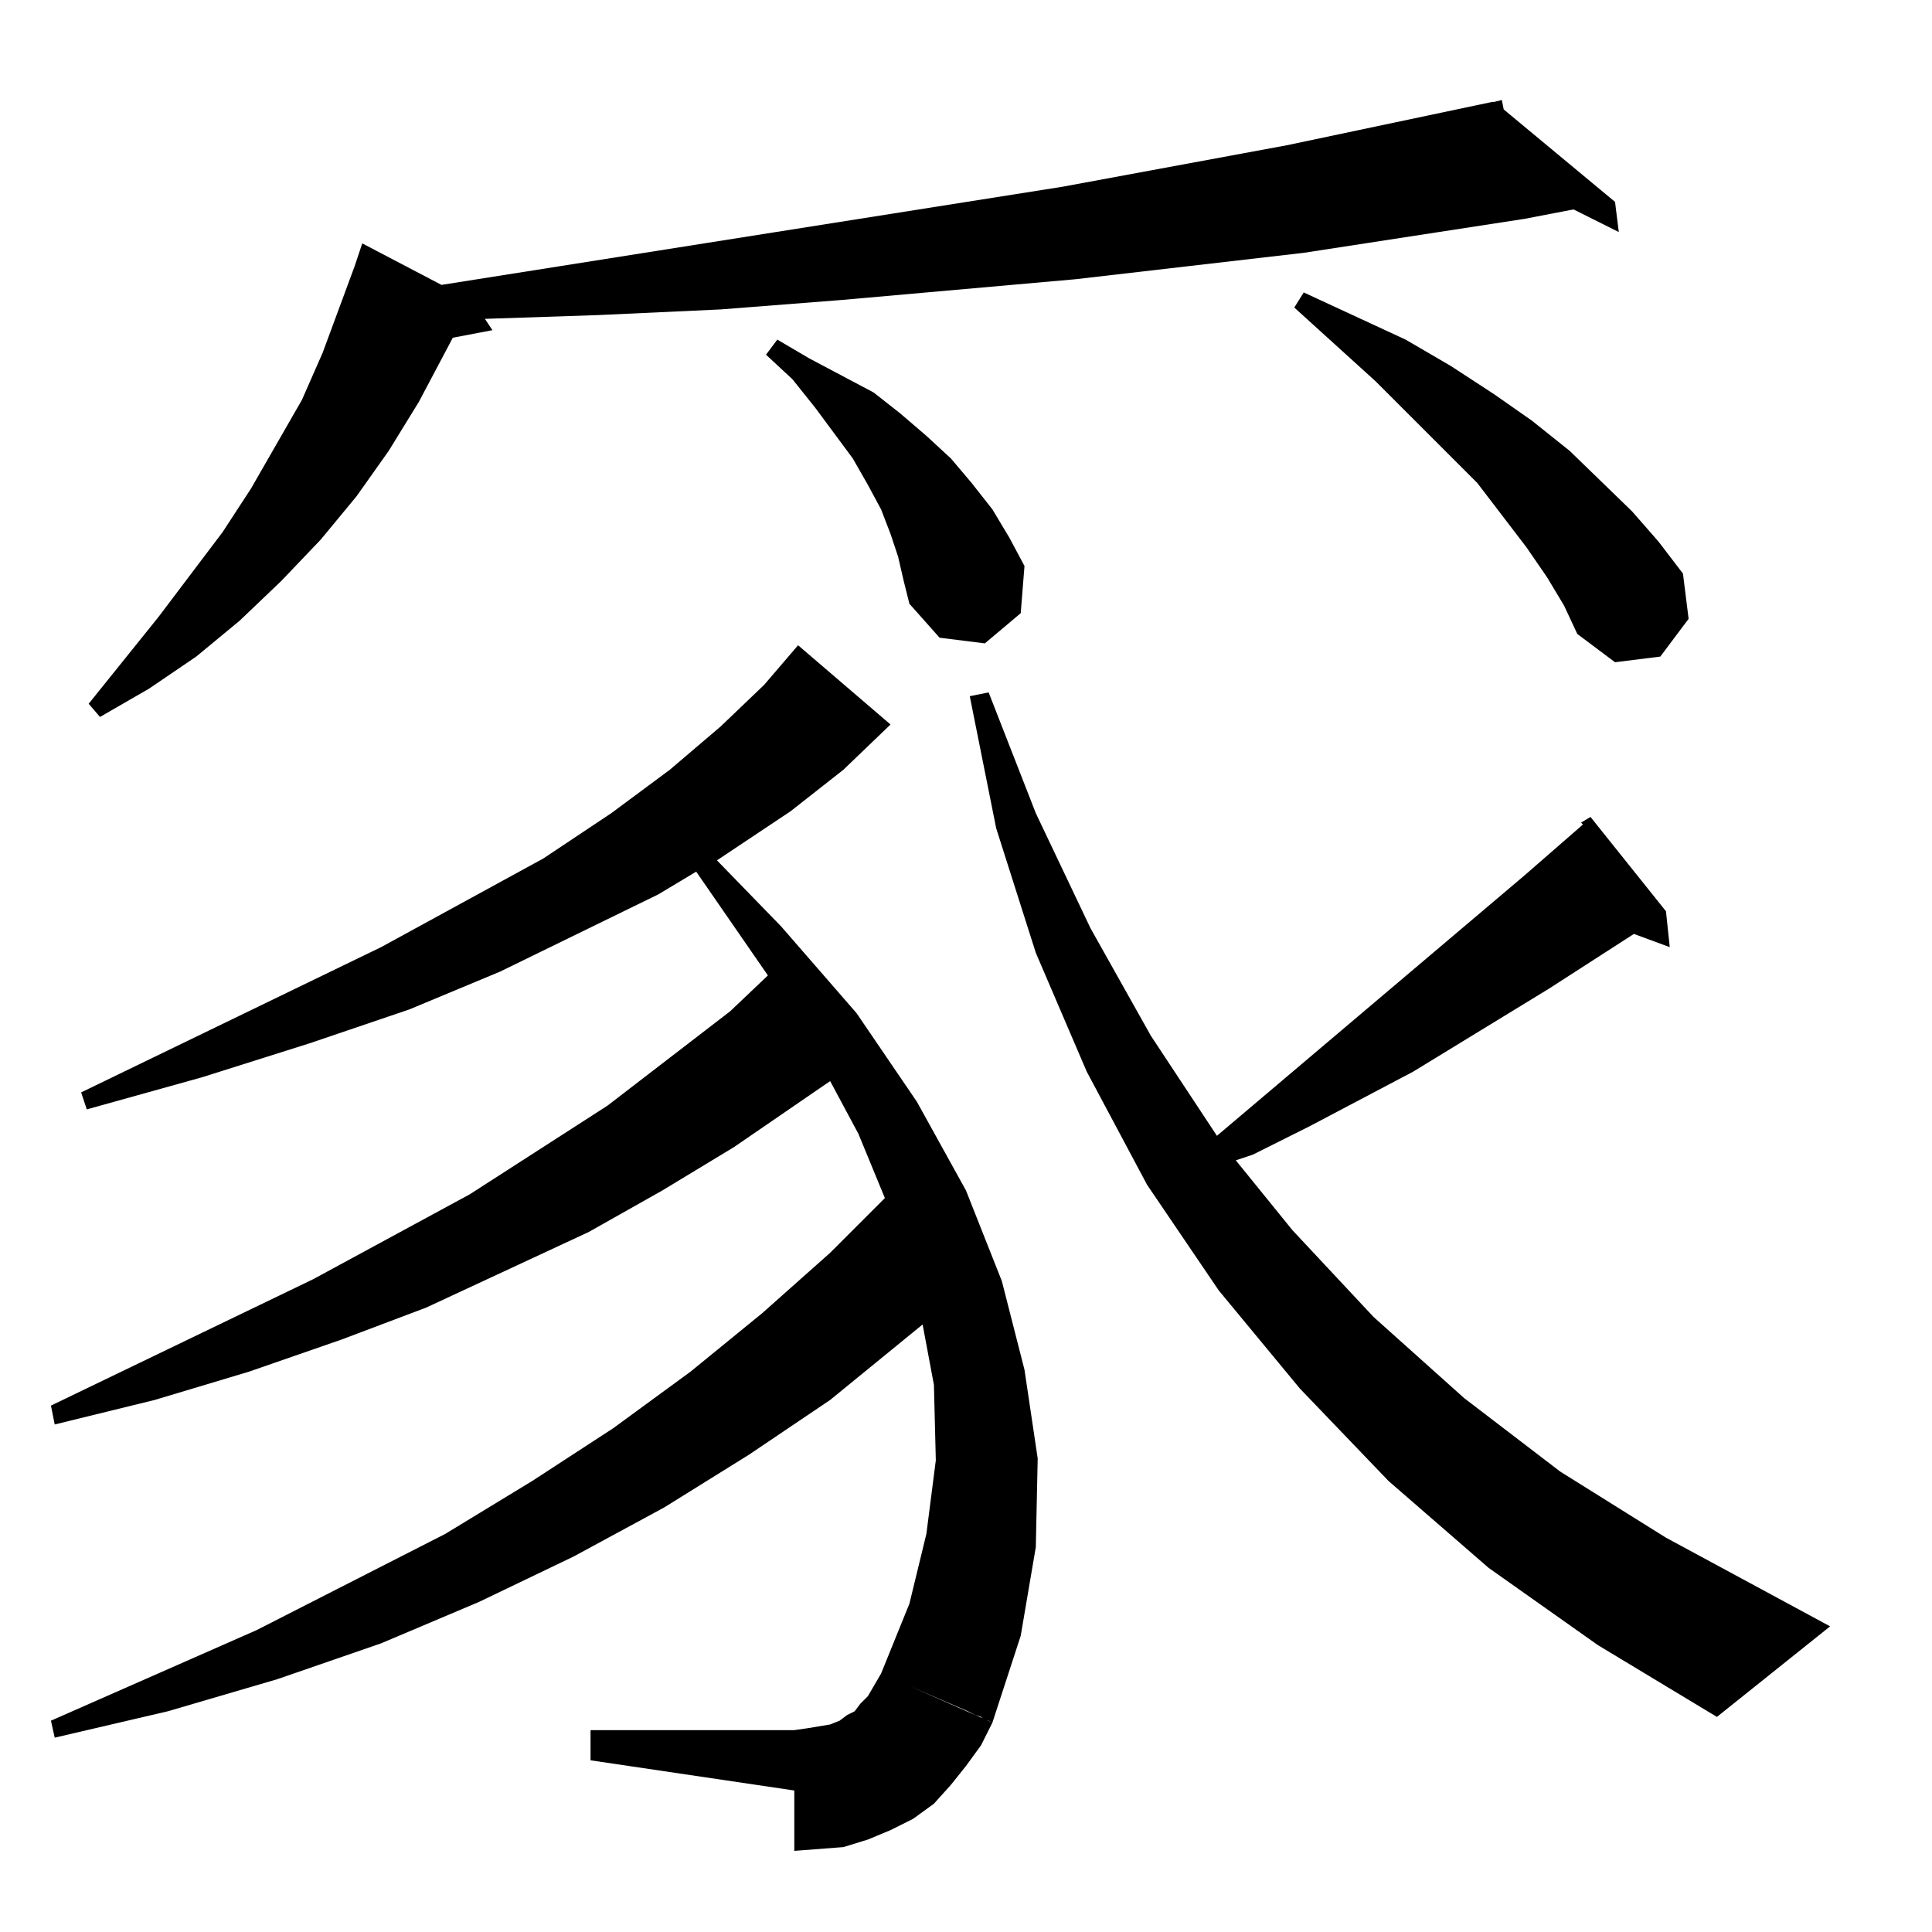 <?xml version="1.0" standalone="no"?>
<!DOCTYPE svg PUBLIC "-//W3C//DTD SVG 1.1//EN" "http://www.w3.org/Graphics/SVG/1.1/DTD/svg11.dtd" >
<svg xmlns="http://www.w3.org/2000/svg" xmlns:xlink="http://www.w3.org/1999/xlink" version="1.1" viewBox="0 -144 1024 1024">
  <g transform="matrix(1 0 0 -1 0 880)">
   <path fill="currentColor"
d="M467 137l59 -26l-6 -12l-8 -11l-8 -10l-9 -10l-11 -8l-12 -6l-12 -5l-13 -4l-13 -1l-13 -1v32l-108 16v16h108l7 1l6 1l6 1l5 2l4 3l4 2l3 4l4 4zM423 682l49 -42l-25 -24l-28 -22l-33 -22l-6 -4l34 -35l40 -46l32 -47l26 -47l19 -48l12 -47l7 -47l-1 -47l-8 -47l-15 -46
l-2 1l-3 1l-1 1l-3 1l-4 2l-44 19l-2 1l15 37l9 37l5 39l-1 40l-6 32l-49 -40l-43 -29l-45 -28l-48 -26l-50 -24l-52 -22l-55 -19l-58 -17l-60 -14l-2 9l109 48l100 51l46 28l43 28l41 30l38 31l36 32l29 29l-14 34l-15 28l-51 -35l-38 -23l-39 -22l-86 -40l-45 -17l-49 -17
l-50 -15l-53 -13l-2 10l139 67l83 45l73 47l65 50l20 19l-38 55l-20 -12l-84 -41l-48 -20l-53 -18l-57 -18l-61 -17l-3 9l159 77l86 47l36 24l31 23l27 23l23 22zM847 152l-58 41l-53 46l-47 49l-43 52l-38 56l-32 60l-27 63l-21 66l-14 70l10 2l25 -64l29 -61l32 -57
l35 -53l163 138l31 27l-1 1l5 3l40 -50l2 -19l-19 7l-45 -29l-72 -44l-55 -29l-30 -15l-9 -3l30 -37l43 -46l48 -43l51 -39l56 -35l87 -47l-60 -48zM796 971l1 -5l59 -49l2 -16l-24 12l-26 -5l-117 -18l-121 -14l-124 -11l-64 -5l-65 -3l-60 -2l4 -6l-21 -4l-18 -34l-16 -26
l-17 -24l-19 -23l-21 -22l-22 -21l-23 -19l-25 -17l-26 -15l-6 7l37 46l34 45l15 23l27 47l11 25l17 46l4 12l42 -22l329 52l119 22l109 23h1zM829 703l-9 15l-11 16l-26 34l-54 54l-43 39l5 8l54 -25l24 -14l23 -15l20 -14l20 -16l33 -32l14 -16l13 -17l3 -24l-15 -20
l-24 -3l-20 15zM479 716l-3 13l-4 12l-5 13l-7 13l-8 14l-20 27l-12 15l-14 13l6 8l17 -10l17 -9l17 -9l14 -11l14 -12l13 -12l11 -13l11 -14l9 -15l8 -15l-2 -25l-19 -16l-24 3l-16 18z" />
  </g>

</svg>
